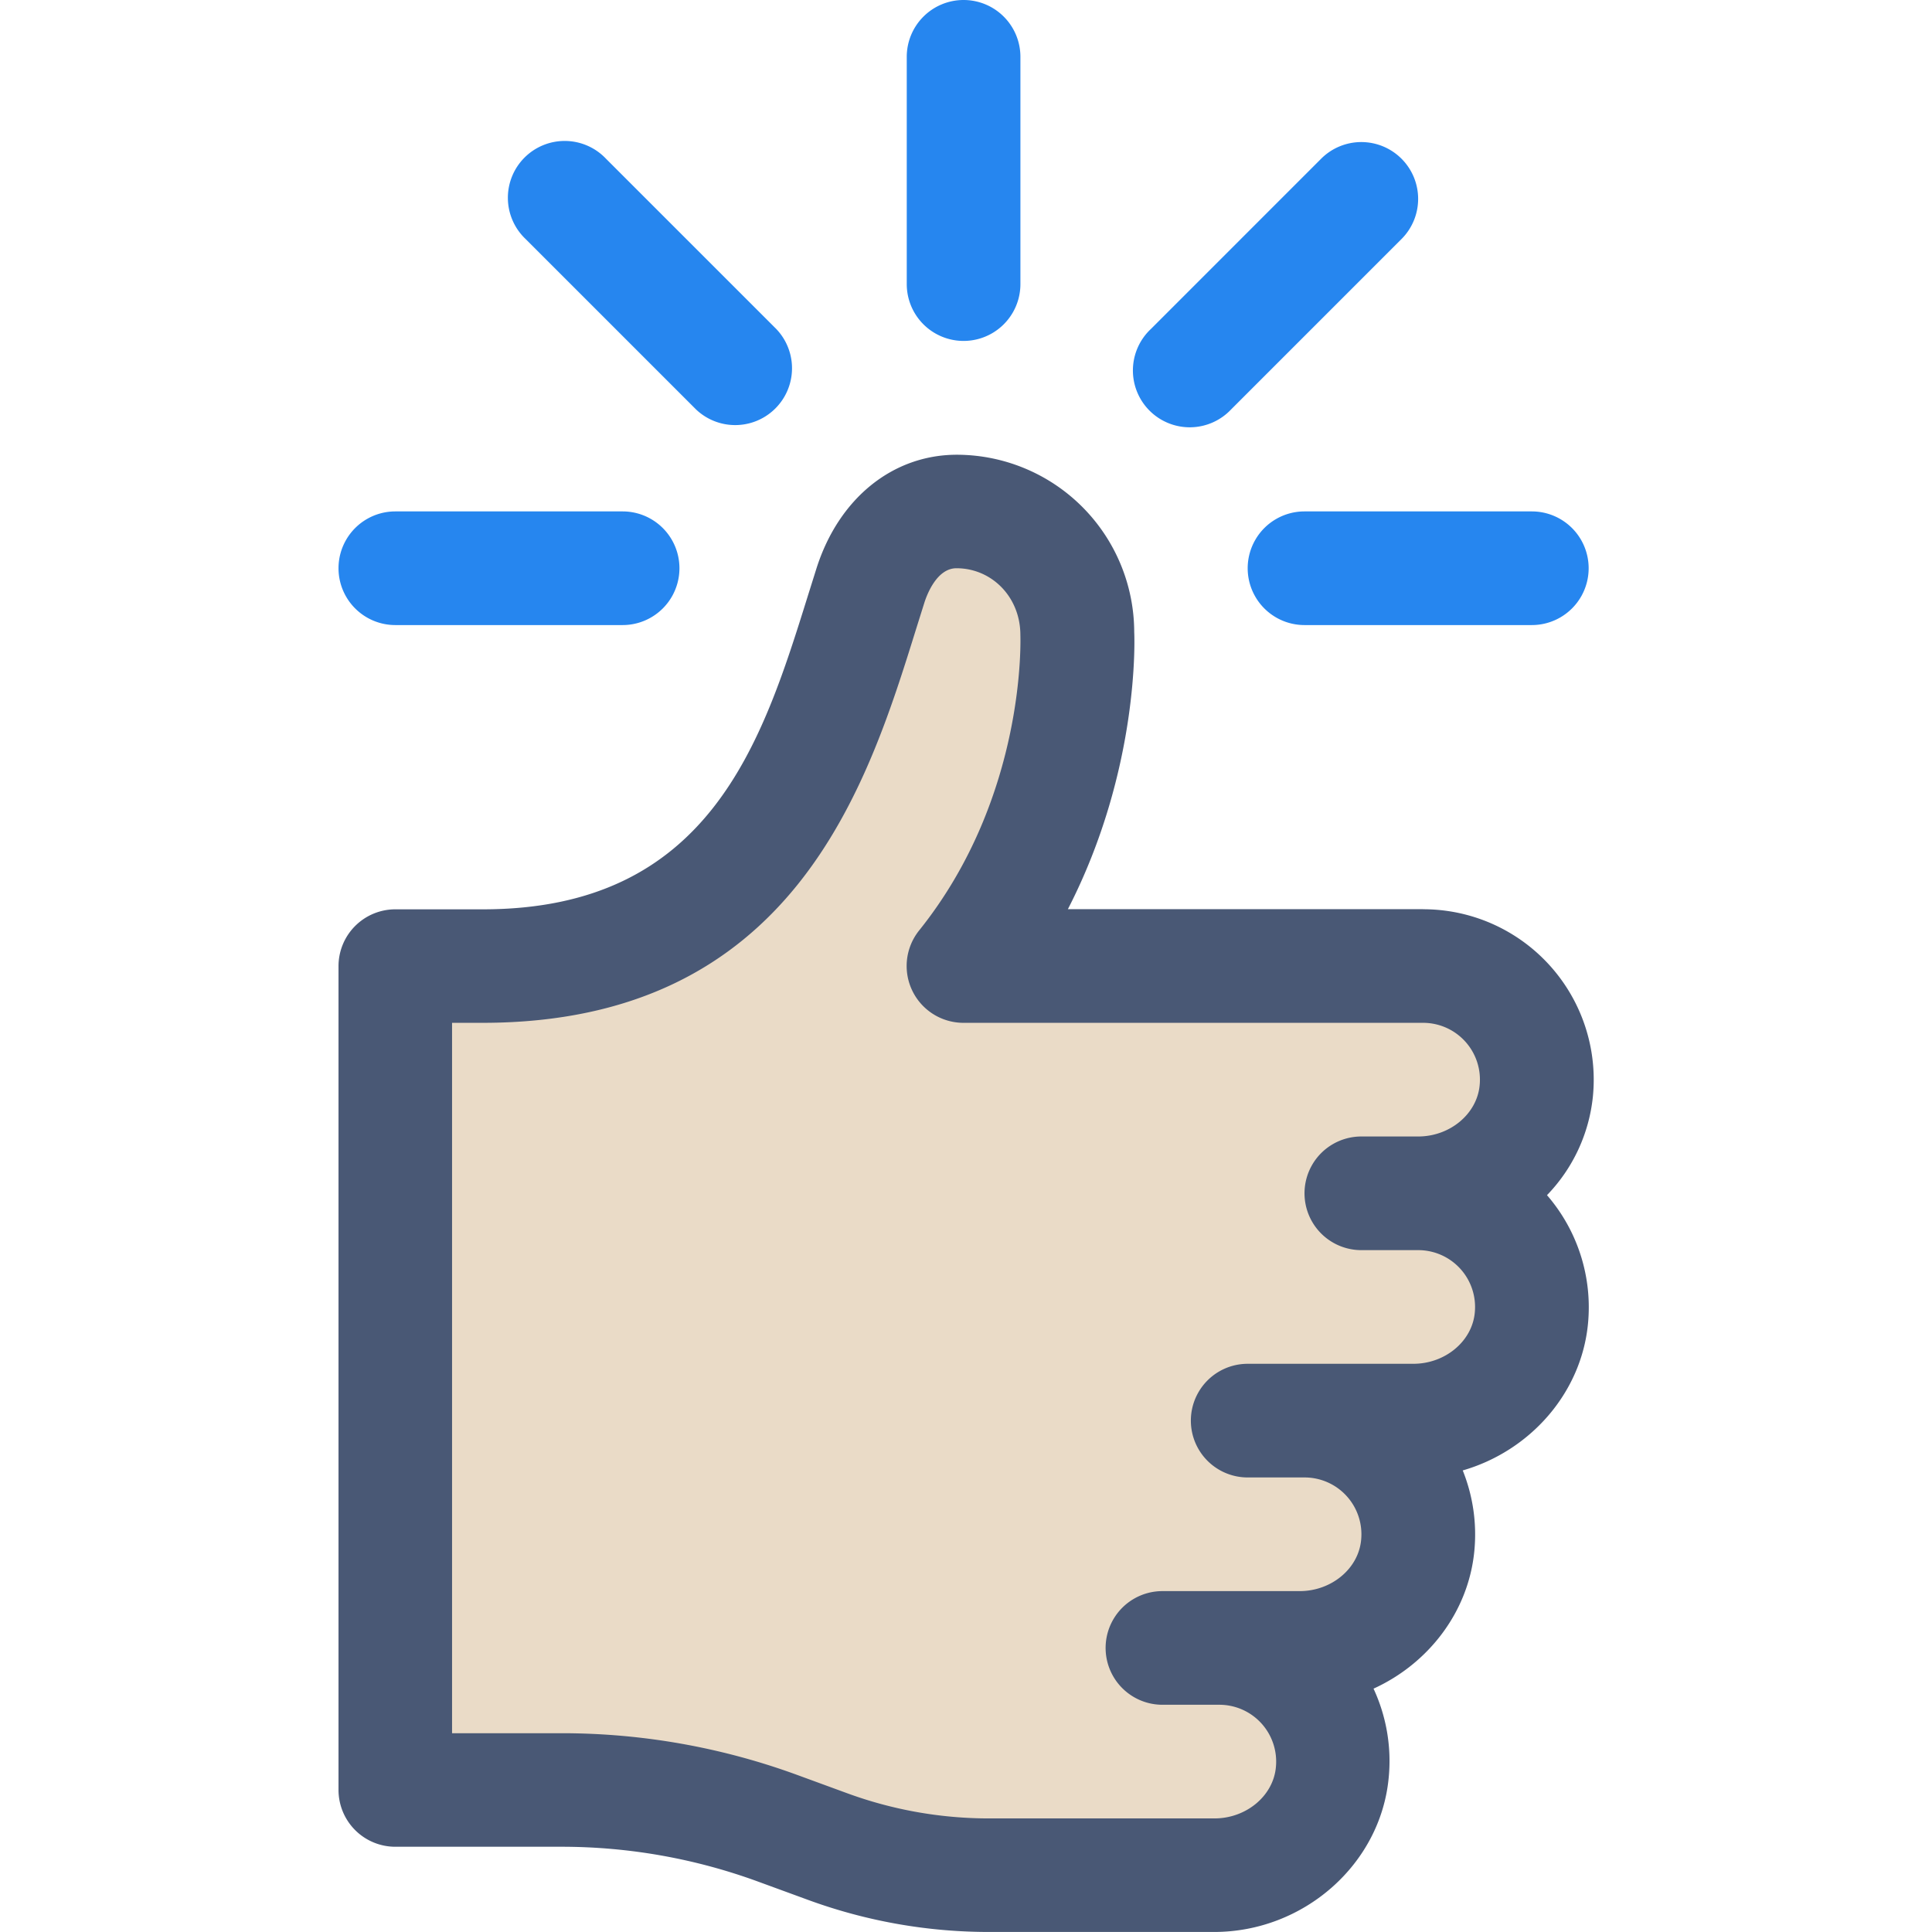 <svg id="Layer_1" data-name="Layer 1" xmlns="http://www.w3.org/2000/svg" viewBox="0 0 512 512"><defs><style>.cls-1{fill:#eadbc7;}.cls-2{fill:#495875;}.cls-3{fill:#2686ef;}</style></defs><title>gesture-46-filled</title><path class="cls-1" d="M377.12,256a30.12,30.12,0,0,1,30,33.08c-1.49,15.66-15.54,27.16-31.27,27.16h0a30.12,30.12,0,0,1,30,33.08c-1.49,15.66-15.54,27.16-31.27,27.16H345.71a30.12,30.12,0,0,1,30,33.08c-1.49,15.66-15.54,27.16-31.27,27.16H323.12a30.12,30.12,0,0,1,30,33.08c-1.49,15.66-15.54,27.16-31.27,27.16H262.16a124.57,124.57,0,0,1-42.85-7.6l-13.09-4.79a166.94,166.94,0,0,0-57.43-10.19h-44V256h23.12c75.53,0,89.82-60.24,102.75-100.86,3.47-10.89,11.42-19.61,22.85-19.61h0a32,32,0,0,1,32,32s2.35,48-30.12,88.49Z"/><path class="cls-2" d="M377.12,240.94H283c19.08-37.09,17.65-72.24,17.58-73.43a47.09,47.09,0,0,0-47-47c-17,0-31.29,11.54-37.2,30.1l-2.23,7.1c-12.17,39-26,83.27-86.18,83.27H104.77A15.06,15.06,0,0,0,89.71,256V474.35a15.06,15.06,0,0,0,15.06,15.06h44A151.34,151.34,0,0,1,201,498.68l13.09,4.79a139.21,139.21,0,0,0,48,8.52h59.66c23.76,0,44.08-17.92,46.26-40.79A45.49,45.49,0,0,0,364,447.51c14.53-6.62,25.18-20.34,26.72-36.54a45.44,45.44,0,0,0-3.08-21.29c17.76-5.13,31.44-20.41,33.2-38.95a45.38,45.38,0,0,0-10.87-34,44,44,0,0,0,12.17-26.21,45.18,45.18,0,0,0-45-49.56Zm15,46.7c-.73,7.59-7.88,13.54-16.28,13.54H360.77a15.06,15.06,0,1,0,0,30.12h15.06a15.06,15.06,0,0,1,15,16.59c-.72,7.59-7.87,13.53-16.28,13.53H330.65a15.06,15.06,0,1,0,0,30.12h15.06a15.06,15.06,0,0,1,15,16.59c-.72,7.59-7.87,13.53-16.28,13.53H308.06a15.06,15.06,0,1,0,0,30.12h15.06a15.06,15.06,0,0,1,15,16.59c-.72,7.59-7.87,13.53-16.28,13.53H262.16a109.2,109.2,0,0,1-37.67-6.68l-13.08-4.79a181.35,181.35,0,0,0-62.61-11.11h-29V271.06h8.06c82.36,0,102-62.83,114.93-104.41l2.18-6.94c.68-2.14,3.31-9.12,8.5-9.12,9.33,0,16.92,7.59,16.94,17.65,0,.43,1.74,42.73-26.82,78.33a15.06,15.06,0,0,0,11.75,24.49H377.12a15.06,15.06,0,0,1,15,16.58Z"/><path class="cls-3" d="M255.36,0A15.06,15.06,0,0,0,240.3,15.06V75.29a15.06,15.06,0,1,0,30.12,0V15.06A15.06,15.06,0,0,0,255.36,0Z"/><path class="cls-3" d="M165,135.53H104.77a15.06,15.06,0,1,0,0,30.12H165a15.06,15.06,0,1,0,0-30.12Z"/><path class="cls-3" d="M405.94,135.53H345.71a15.06,15.06,0,0,0,0,30.12h60.24a15.06,15.06,0,1,0,0-30.12Z"/><path class="cls-3" d="M160.59,42.06A15.06,15.06,0,1,0,139.3,63.35l45.18,45.18a15.06,15.06,0,0,0,21.29-21.29Z"/><path class="cls-3" d="M371.41,42.06a15.05,15.05,0,0,0-21.29,0L304.94,87.24a15.06,15.06,0,1,0,21.29,21.29l45.18-45.18A15.05,15.05,0,0,0,371.41,42.06Z"/></svg>